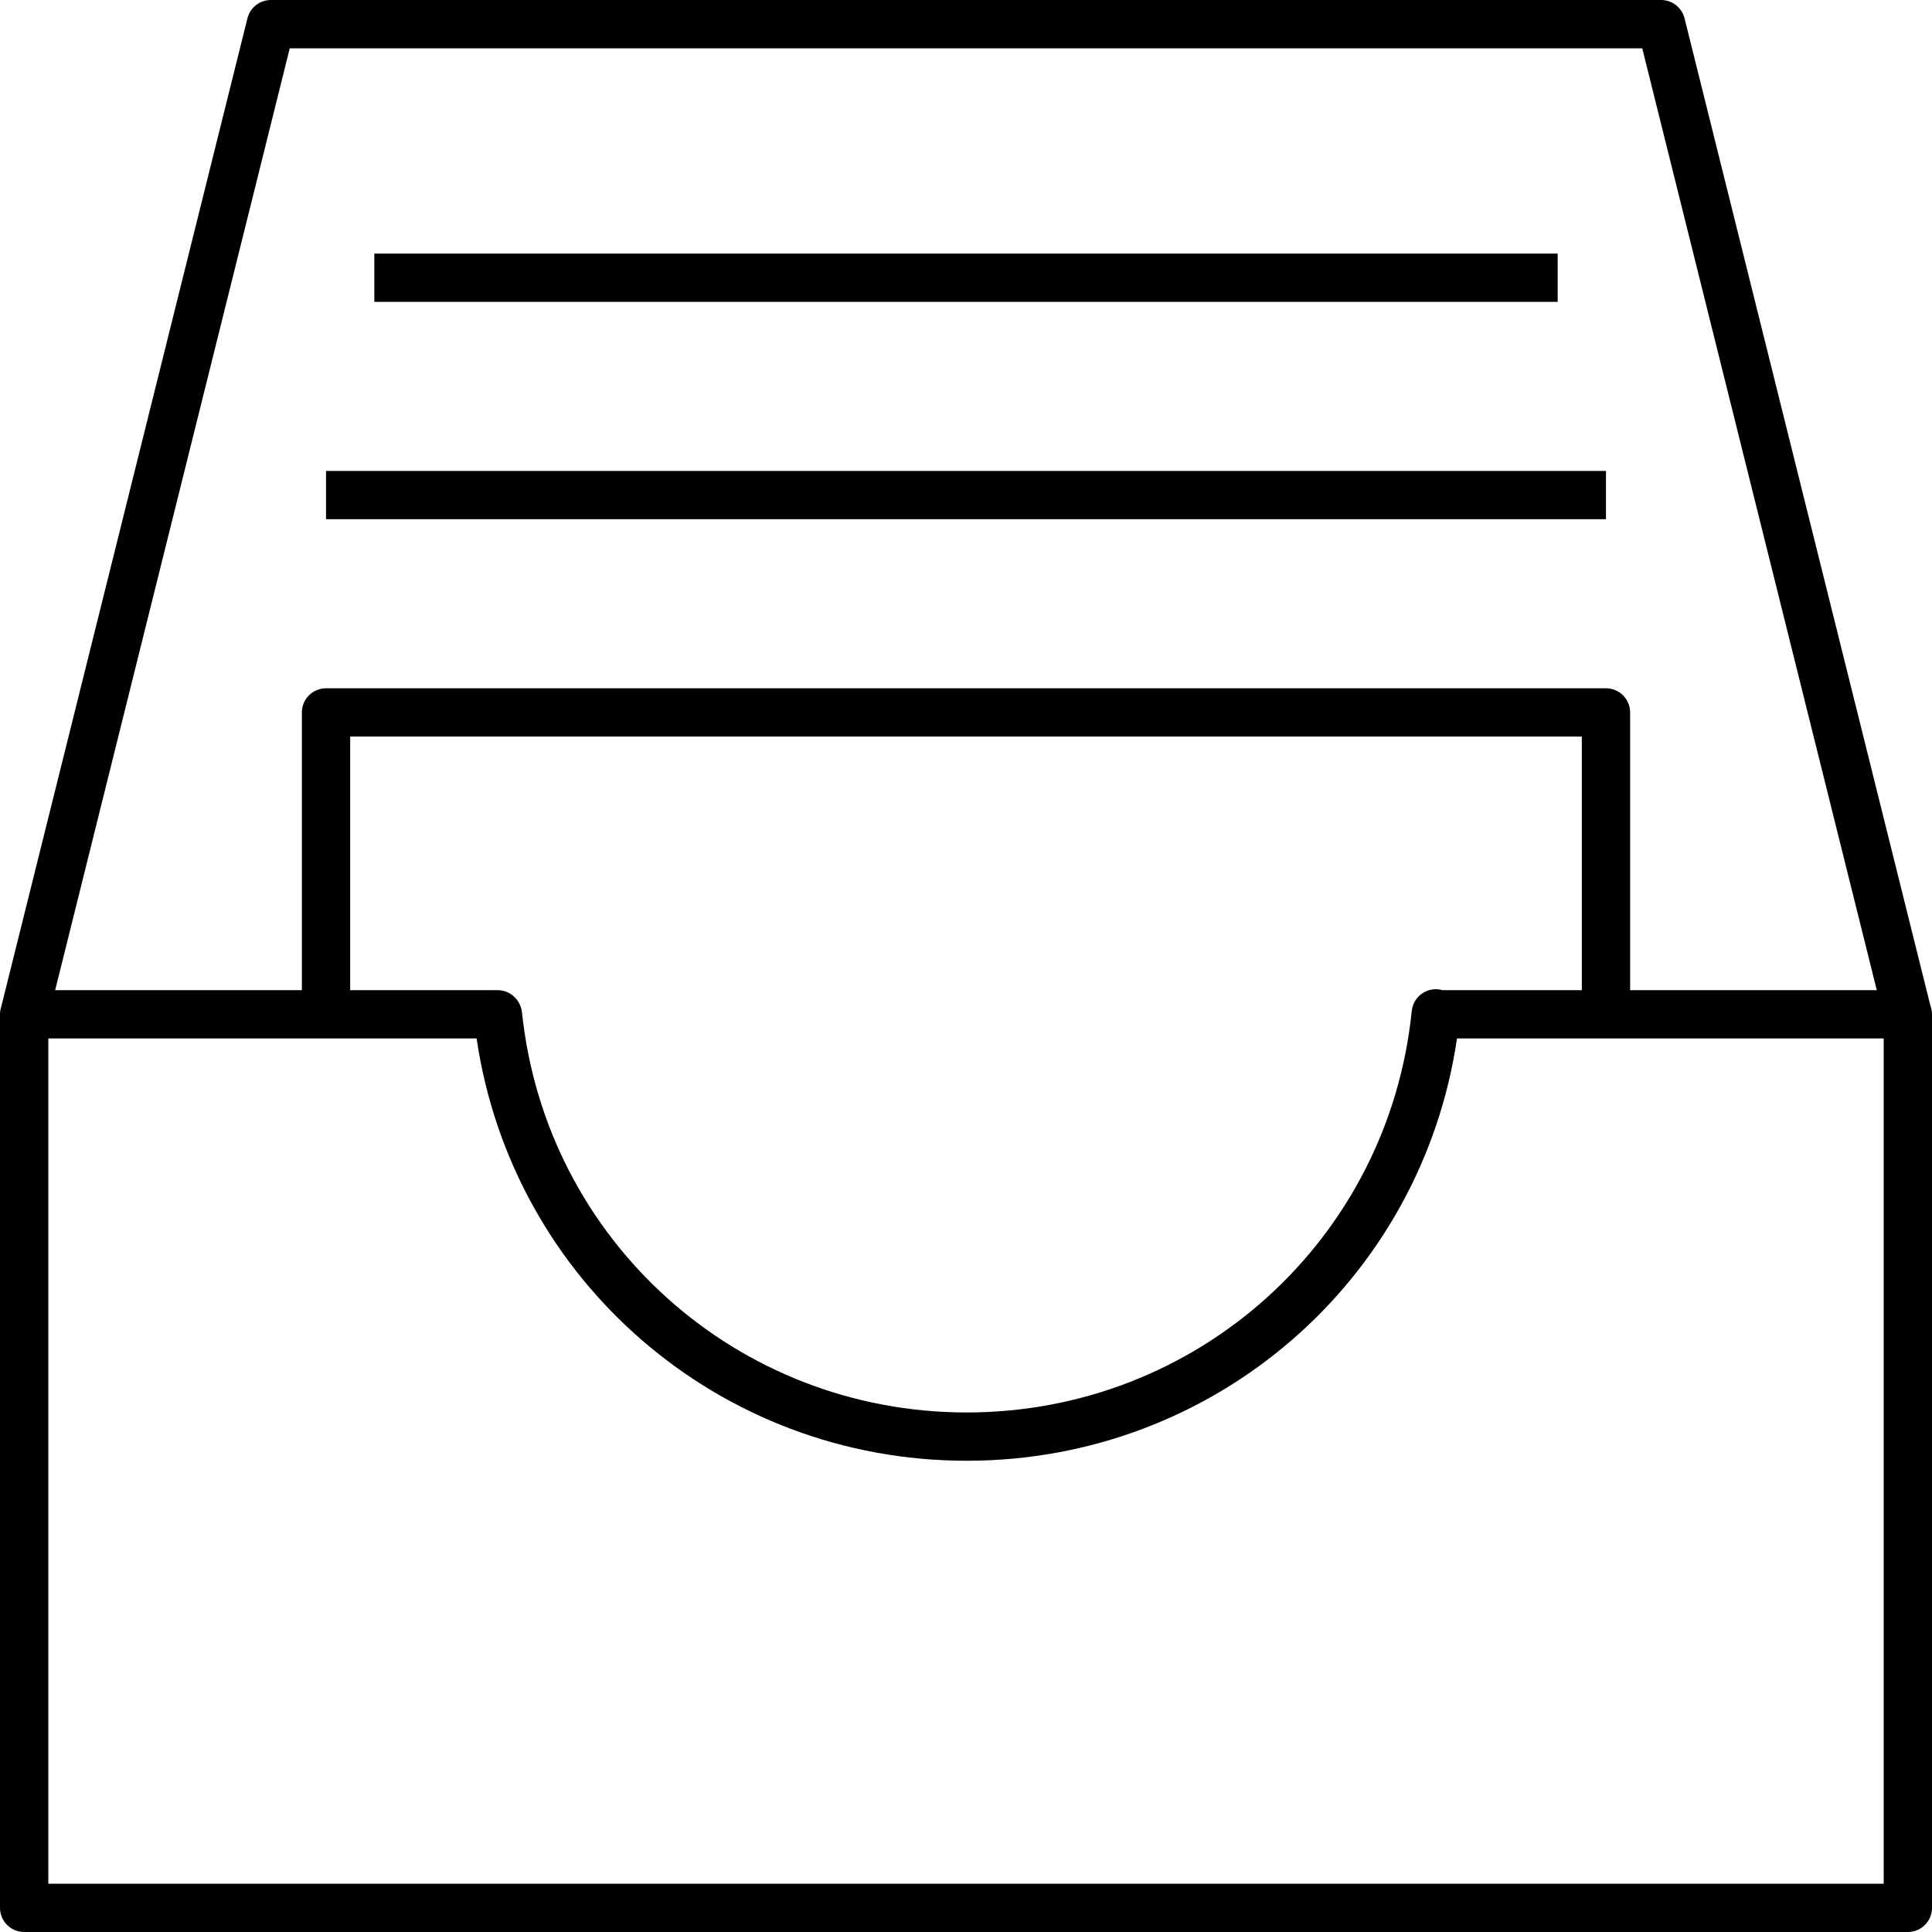 <?xml version="1.0" encoding="utf-8"?>
<!-- Generator: Adobe Illustrator 18.0.0, SVG Export Plug-In . SVG Version: 6.00 Build 0)  -->
<!DOCTYPE svg PUBLIC "-//W3C//DTD SVG 1.1//EN" "http://www.w3.org/Graphics/SVG/1.1/DTD/svg11.dtd">
<svg version="1.1" id="icon-stuff" xmlns="http://www.w3.org/2000/svg" xmlns:xlink="http://www.w3.org/1999/xlink" x="0px" y="0px"
	 viewBox="0 0 160 160" style="enable-background:new 0 0 160 160;" xml:space="preserve">
<path d="M158,160H2c-1.104,0-2-0.896-2-2V84c0-0.233,0.04-0.457,0.113-0.666L20.492,1.517
	C20.714,0.625,21.515,0,22.433,0h115.134c0.918,0,1.719,0.625,1.94,1.517
	l20.36,81.769C159.953,83.507,160,83.748,160,84v74C160,159.104,159.104,160,158,160z M4,156h152V86
	h-35.337c-2.957,20.068-20.094,34.974-40.609,34.974
	c-20.488,0-37.632-14.914-40.584-34.974H4V156z M29,82h12.213
	c0.616,0,1.197,0.283,1.576,0.769c0.231,0.296,0.398,0.683,0.438,1.056
	c1.966,18.898,17.798,33.149,36.827,33.149c19.089,0,34.937-14.296,36.862-33.254
	c0.075-0.735,0.55-1.37,1.234-1.649c0.424-0.173,0.886-0.192,1.31-0.07H131V61
	H29V82z M135,82h20.427L136.004,4H23.996L4.568,82H25V59c0-1.104,0.896-2,2-2h106
	c1.104,0,2,0.896,2,2V82z M133,43H27v-4h106V43z M129,25H31v-4h98V25z"/>
</svg>
